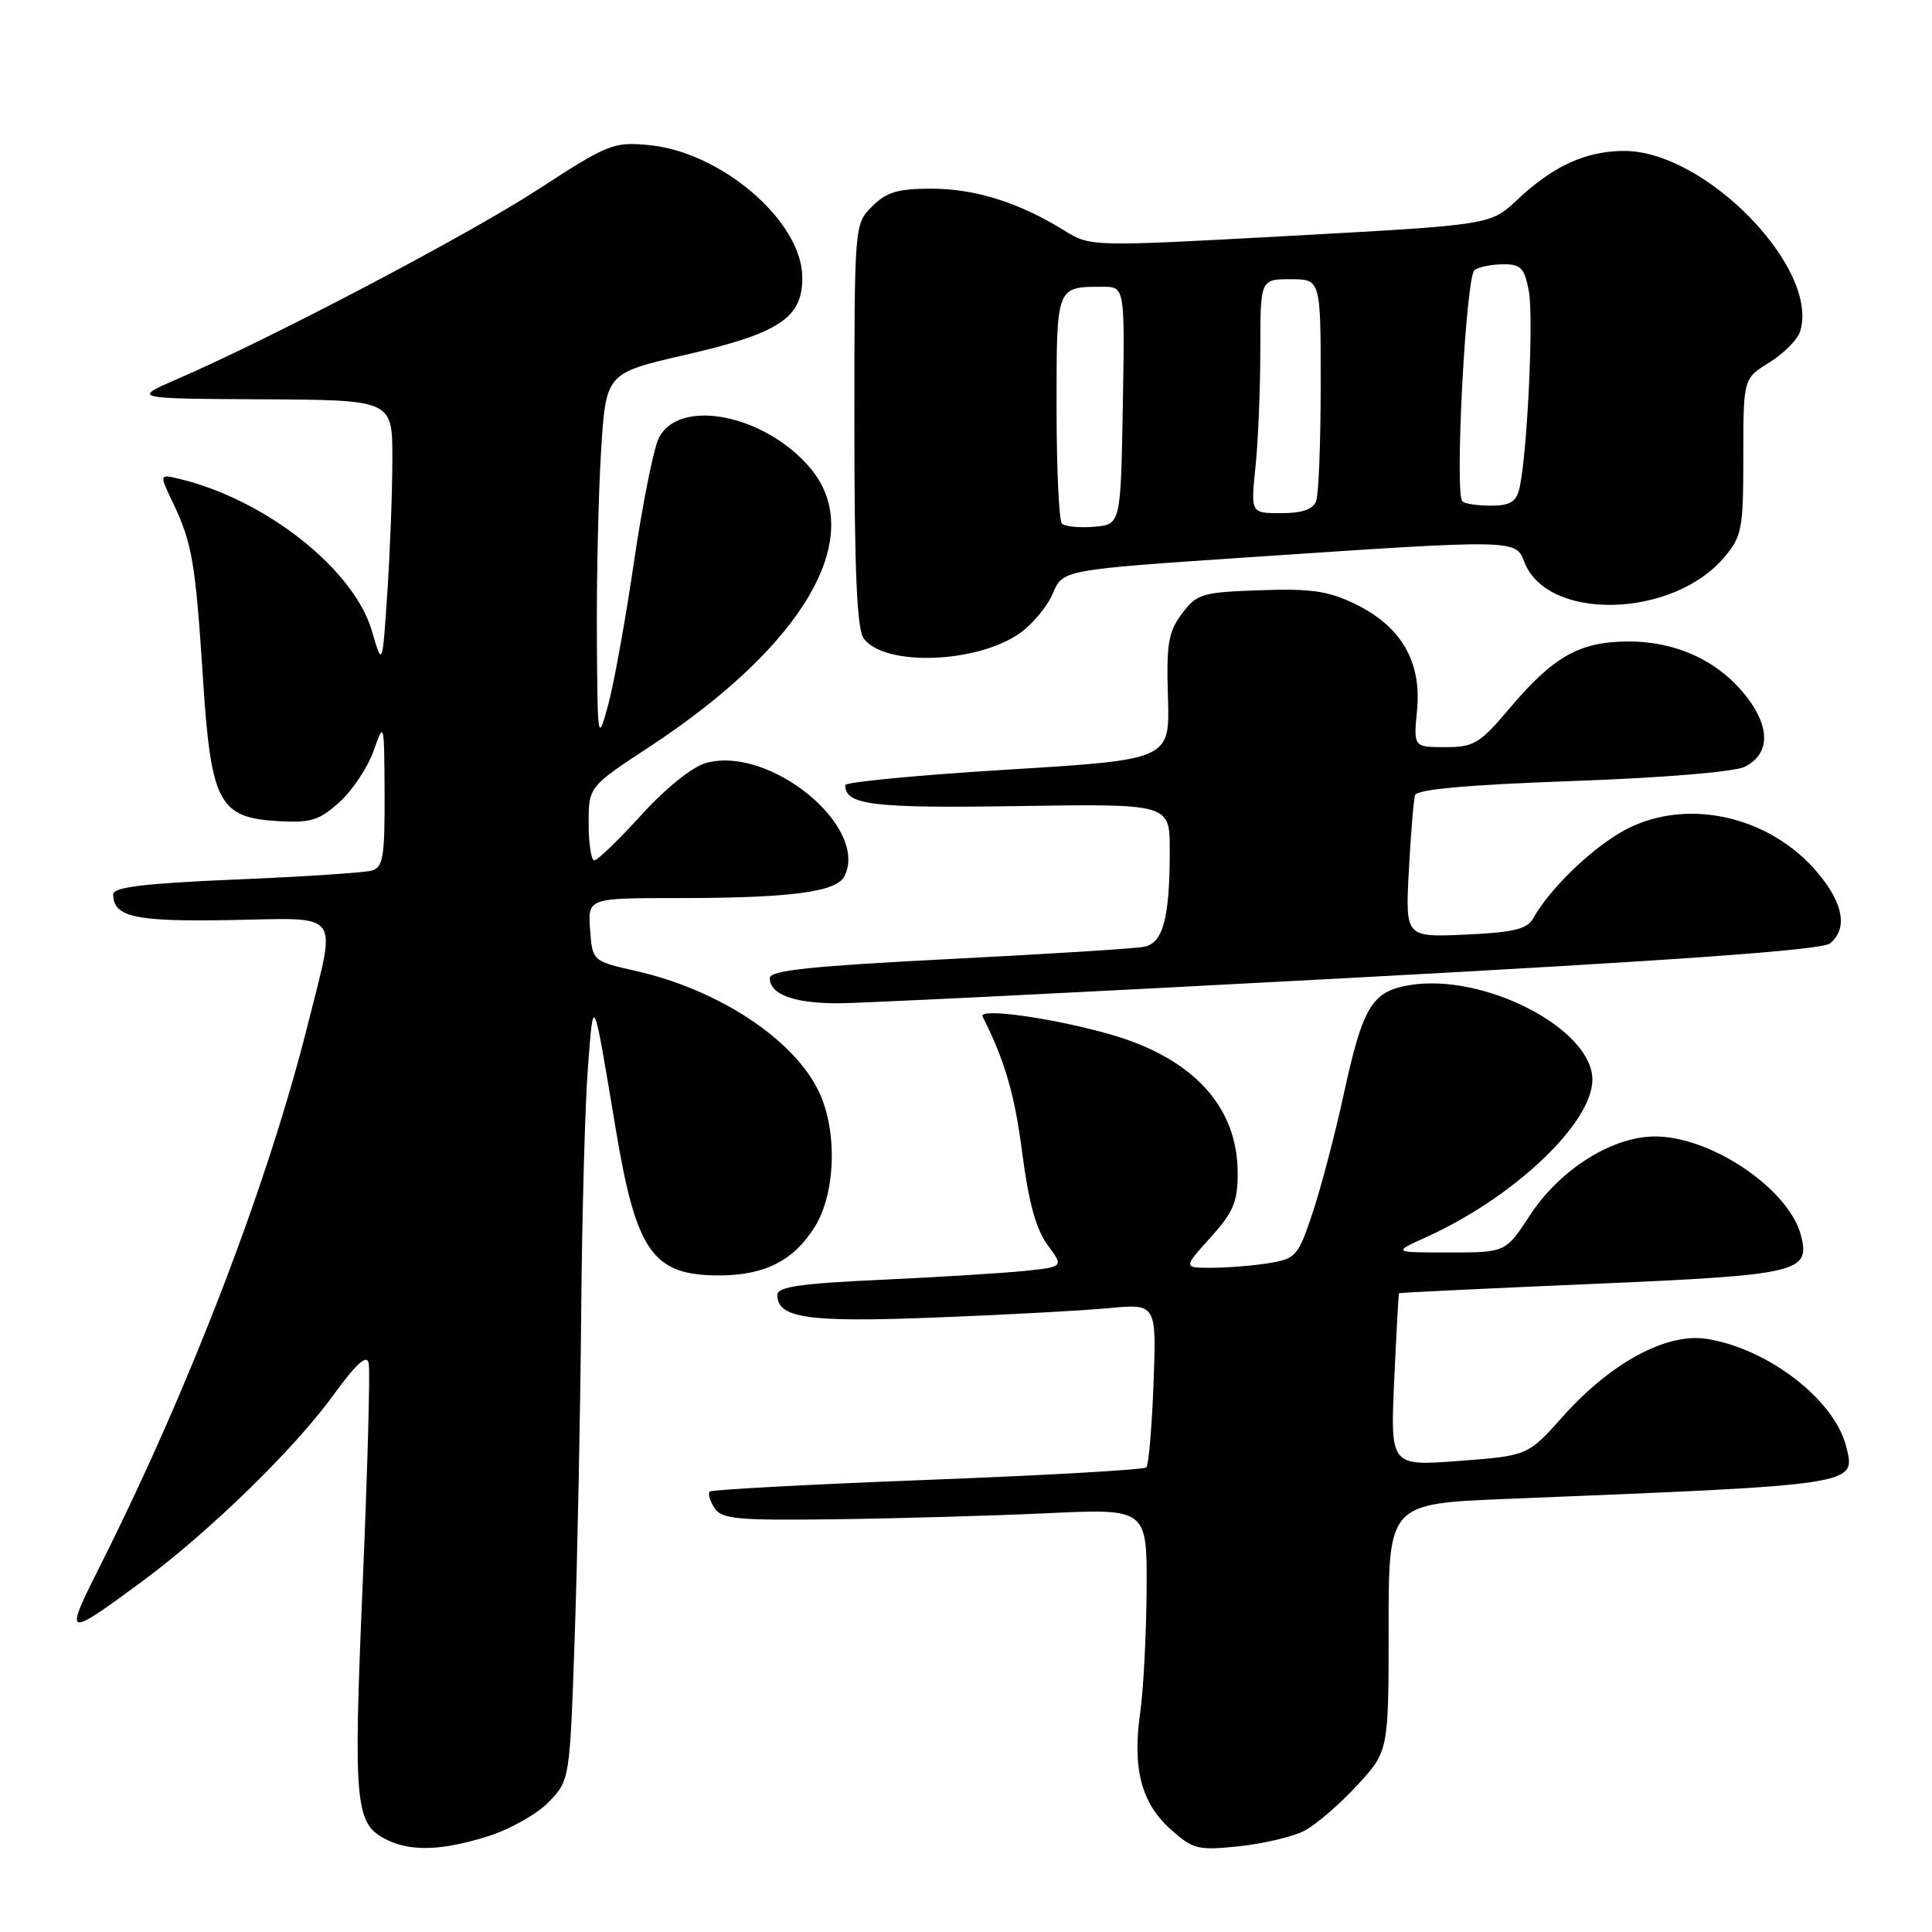 <?xml version="1.0" encoding="UTF-8" standalone="no"?>
<!DOCTYPE svg PUBLIC "-//W3C//DTD SVG 1.1//EN" "http://www.w3.org/Graphics/SVG/1.1/DTD/svg11.dtd" >
<svg xmlns="http://www.w3.org/2000/svg" xmlns:xlink="http://www.w3.org/1999/xlink" version="1.1" viewBox="0 0 256 256">
 <g >
 <path fill="currentColor"
d=" M 64.64 243.32 C 67.57 242.40 71.21 240.35 72.73 238.76 C 75.50 235.87 75.50 235.87 76.16 216.69 C 76.52 206.13 76.90 186.93 77.01 174.00 C 77.12 161.07 77.52 146.45 77.90 141.50 C 78.65 131.64 78.56 131.43 81.57 149.50 C 84.30 165.90 86.48 169.00 95.27 169.00 C 101.34 169.00 105.20 167.03 107.99 162.52 C 110.73 158.08 110.98 149.86 108.52 144.68 C 105.22 137.72 95.25 131.14 84.23 128.65 C 78.50 127.35 78.50 127.35 78.19 123.18 C 77.89 119.00 77.89 119.00 89.80 119.00 C 104.74 119.00 110.84 118.20 111.89 116.11 C 115.19 109.58 102.00 98.77 93.58 101.09 C 91.75 101.59 88.26 104.39 85.00 107.97 C 81.97 111.30 79.16 114.01 78.75 114.01 C 78.34 114.00 78.00 111.81 78.00 109.13 C 78.00 104.25 78.00 104.25 86.05 98.96 C 106.65 85.44 114.96 71.05 107.37 62.03 C 101.35 54.88 89.88 52.64 87.26 58.12 C 86.58 59.56 85.10 66.99 83.98 74.62 C 82.86 82.25 81.32 90.75 80.56 93.50 C 79.21 98.40 79.18 98.21 79.09 84.41 C 79.04 76.65 79.29 65.62 79.64 59.88 C 80.28 49.44 80.28 49.44 90.81 47.02 C 103.41 44.13 106.45 42.07 106.30 36.53 C 106.09 29.17 95.51 20.14 86.03 19.23 C 81.30 18.77 80.61 19.05 71.28 25.11 C 61.90 31.20 36.10 44.76 23.50 50.22 C 17.50 52.82 17.50 52.82 34.75 52.91 C 52.00 53.00 52.00 53.00 51.99 60.75 C 51.99 65.01 51.69 72.97 51.33 78.44 C 50.67 88.38 50.67 88.38 49.28 83.61 C 46.90 75.44 35.23 66.21 23.79 63.46 C 21.09 62.81 21.09 62.81 22.93 66.65 C 25.46 71.96 25.90 74.54 26.89 89.84 C 27.95 106.34 29.00 108.34 36.78 108.80 C 41.16 109.06 42.28 108.72 44.97 106.30 C 46.68 104.76 48.72 101.70 49.50 99.50 C 50.90 95.54 50.91 95.60 50.96 105.18 C 50.99 113.57 50.77 114.93 49.25 115.36 C 48.29 115.63 40.19 116.17 31.25 116.54 C 19.18 117.05 15.00 117.55 15.00 118.49 C 15.00 121.52 17.88 122.15 30.69 121.91 C 45.44 121.64 44.60 120.51 40.85 135.50 C 35.57 156.66 25.25 183.60 13.35 207.31 C 8.44 217.08 8.54 217.12 18.75 209.61 C 27.59 203.10 38.93 192.07 44.08 184.98 C 47.26 180.62 48.60 179.40 48.86 180.65 C 49.06 181.61 48.70 194.82 48.05 210.02 C 46.80 239.51 47.02 241.73 51.36 243.83 C 54.53 245.36 58.68 245.20 64.64 243.32 Z  M 172.83 242.59 C 174.35 241.80 177.49 239.10 179.80 236.60 C 184.00 232.04 184.00 232.04 184.00 215.64 C 184.00 199.24 184.00 199.24 199.75 198.61 C 246.45 196.72 245.92 196.81 244.63 191.67 C 243.08 185.48 234.32 178.72 226.18 177.41 C 220.86 176.56 213.46 180.55 207.11 187.67 C 202.45 192.89 202.45 192.89 193.34 193.58 C 184.23 194.27 184.23 194.27 184.74 182.88 C 185.03 176.62 185.31 171.44 185.38 171.36 C 185.45 171.28 196.95 170.73 210.95 170.13 C 238.34 168.95 239.87 168.60 238.65 163.75 C 237.13 157.70 227.07 150.76 219.57 150.59 C 213.83 150.46 206.77 154.84 202.72 161.04 C 199.50 165.96 199.50 165.96 192.00 165.96 C 184.50 165.96 184.50 165.96 189.00 163.92 C 200.62 158.66 211.00 148.81 211.00 143.06 C 211.00 136.31 196.59 128.88 186.75 130.54 C 181.77 131.38 180.58 133.37 178.05 145.00 C 176.92 150.22 175.07 157.26 173.95 160.63 C 172.03 166.42 171.72 166.78 168.21 167.36 C 166.17 167.70 162.76 167.98 160.63 167.99 C 156.77 168.00 156.77 168.00 160.38 164.00 C 163.42 160.63 164.00 159.27 164.00 155.45 C 164.00 146.67 158.14 140.26 147.25 137.10 C 139.67 134.91 129.59 133.49 130.20 134.70 C 133.16 140.58 134.45 145.00 135.45 152.77 C 136.30 159.30 137.28 162.89 138.80 164.95 C 140.96 167.86 140.96 167.86 135.73 168.41 C 132.85 168.70 124.31 169.23 116.75 169.58 C 106.12 170.06 103.00 170.51 103.00 171.57 C 103.00 174.67 106.99 175.24 123.90 174.58 C 133.03 174.23 143.37 173.67 146.87 173.34 C 153.24 172.74 153.24 172.74 152.85 183.31 C 152.63 189.12 152.20 194.13 151.90 194.44 C 151.59 194.75 138.55 195.49 122.92 196.09 C 107.29 196.69 94.29 197.39 94.04 197.64 C 93.78 197.89 94.06 198.86 94.66 199.80 C 95.62 201.29 97.59 201.48 110.63 201.31 C 118.81 201.21 131.46 200.85 138.75 200.51 C 152.00 199.89 152.00 199.89 151.93 210.70 C 151.89 216.64 151.51 223.96 151.08 226.96 C 150.03 234.32 151.23 238.91 155.10 242.38 C 158.10 245.06 158.71 245.21 164.18 244.64 C 167.41 244.30 171.30 243.38 172.83 242.59 Z  M 178.75 129.59 C 222.63 127.23 241.44 125.88 242.50 125.00 C 244.82 123.07 244.29 119.81 241.00 115.82 C 234.49 107.91 222.96 105.49 214.76 110.29 C 210.45 112.82 205.28 117.90 203.16 121.68 C 202.35 123.12 200.57 123.55 194.18 123.84 C 186.21 124.20 186.21 124.20 186.68 115.35 C 186.94 110.48 187.31 105.99 187.50 105.36 C 187.74 104.59 194.48 103.99 208.35 103.49 C 220.32 103.07 229.81 102.28 231.17 101.61 C 234.49 99.96 234.62 96.50 231.52 92.44 C 227.87 87.66 222.25 85.00 215.79 85.00 C 209.31 85.01 205.83 86.97 199.99 93.90 C 196.07 98.54 195.31 99.00 191.49 99.00 C 187.29 99.00 187.29 99.00 187.77 94.06 C 188.38 87.66 185.64 82.97 179.56 80.03 C 175.99 78.30 173.70 77.97 166.95 78.21 C 159.23 78.48 158.58 78.68 156.61 81.32 C 154.80 83.74 154.54 85.33 154.76 92.40 C 155.01 100.66 155.01 100.66 133.51 101.98 C 121.68 102.70 112.00 103.63 112.00 104.03 C 112.00 106.67 115.57 107.11 134.92 106.81 C 155.00 106.50 155.00 106.50 155.00 112.63 C 155.00 121.63 154.12 124.95 151.62 125.45 C 150.46 125.69 138.81 126.42 125.75 127.08 C 107.48 128.01 102.00 128.59 102.00 129.59 C 102.00 131.76 105.18 132.94 111.00 132.94 C 114.03 132.94 144.51 131.43 178.75 129.59 Z  M 135.18 83.87 C 136.85 82.68 138.81 80.31 139.52 78.60 C 140.83 75.50 140.83 75.50 165.66 73.83 C 200.78 71.46 200.85 71.46 201.98 74.45 C 204.98 82.35 221.66 81.95 228.50 73.81 C 230.81 71.07 231.00 70.07 231.00 60.50 C 231.00 50.16 231.00 50.16 234.45 48.03 C 236.34 46.86 238.18 45.01 238.52 43.93 C 241.16 35.60 225.98 20.00 215.24 20.00 C 210.14 20.00 205.83 21.97 201.00 26.51 C 197.50 29.80 197.50 29.80 171.00 31.25 C 144.50 32.70 144.50 32.70 141.00 30.53 C 135.06 26.84 129.20 25.00 123.43 25.00 C 118.97 25.00 117.46 25.45 115.56 27.35 C 113.22 29.69 113.21 29.72 113.21 56.30 C 113.21 75.72 113.55 83.36 114.44 84.59 C 117.19 88.35 129.49 87.92 135.18 83.87 Z  M 140.71 69.38 C 140.32 68.99 140.00 62.04 140.00 53.94 C 140.00 37.85 139.94 38.00 146.11 38.00 C 149.05 38.00 149.05 38.00 148.78 53.75 C 148.50 69.50 148.50 69.50 144.96 69.80 C 143.02 69.96 141.11 69.77 140.71 69.38 Z  M 166.36 61.85 C 166.71 58.47 167.00 51.50 167.00 46.35 C 167.00 37.00 167.00 37.00 171.00 37.00 C 175.00 37.00 175.00 37.00 175.00 50.92 C 175.00 58.57 174.73 65.55 174.39 66.42 C 173.98 67.50 172.51 68.00 169.75 68.00 C 165.72 68.00 165.72 68.00 166.36 61.85 Z  M 193.77 66.44 C 192.72 65.39 194.24 36.53 195.39 35.77 C 196.00 35.36 197.72 35.02 199.20 35.02 C 201.52 35.00 202.01 35.52 202.58 38.57 C 203.24 42.09 202.36 60.39 201.32 64.75 C 200.90 66.51 200.08 67.00 197.56 67.00 C 195.78 67.00 194.08 66.75 193.77 66.44 Z "/>
</g>
</svg>